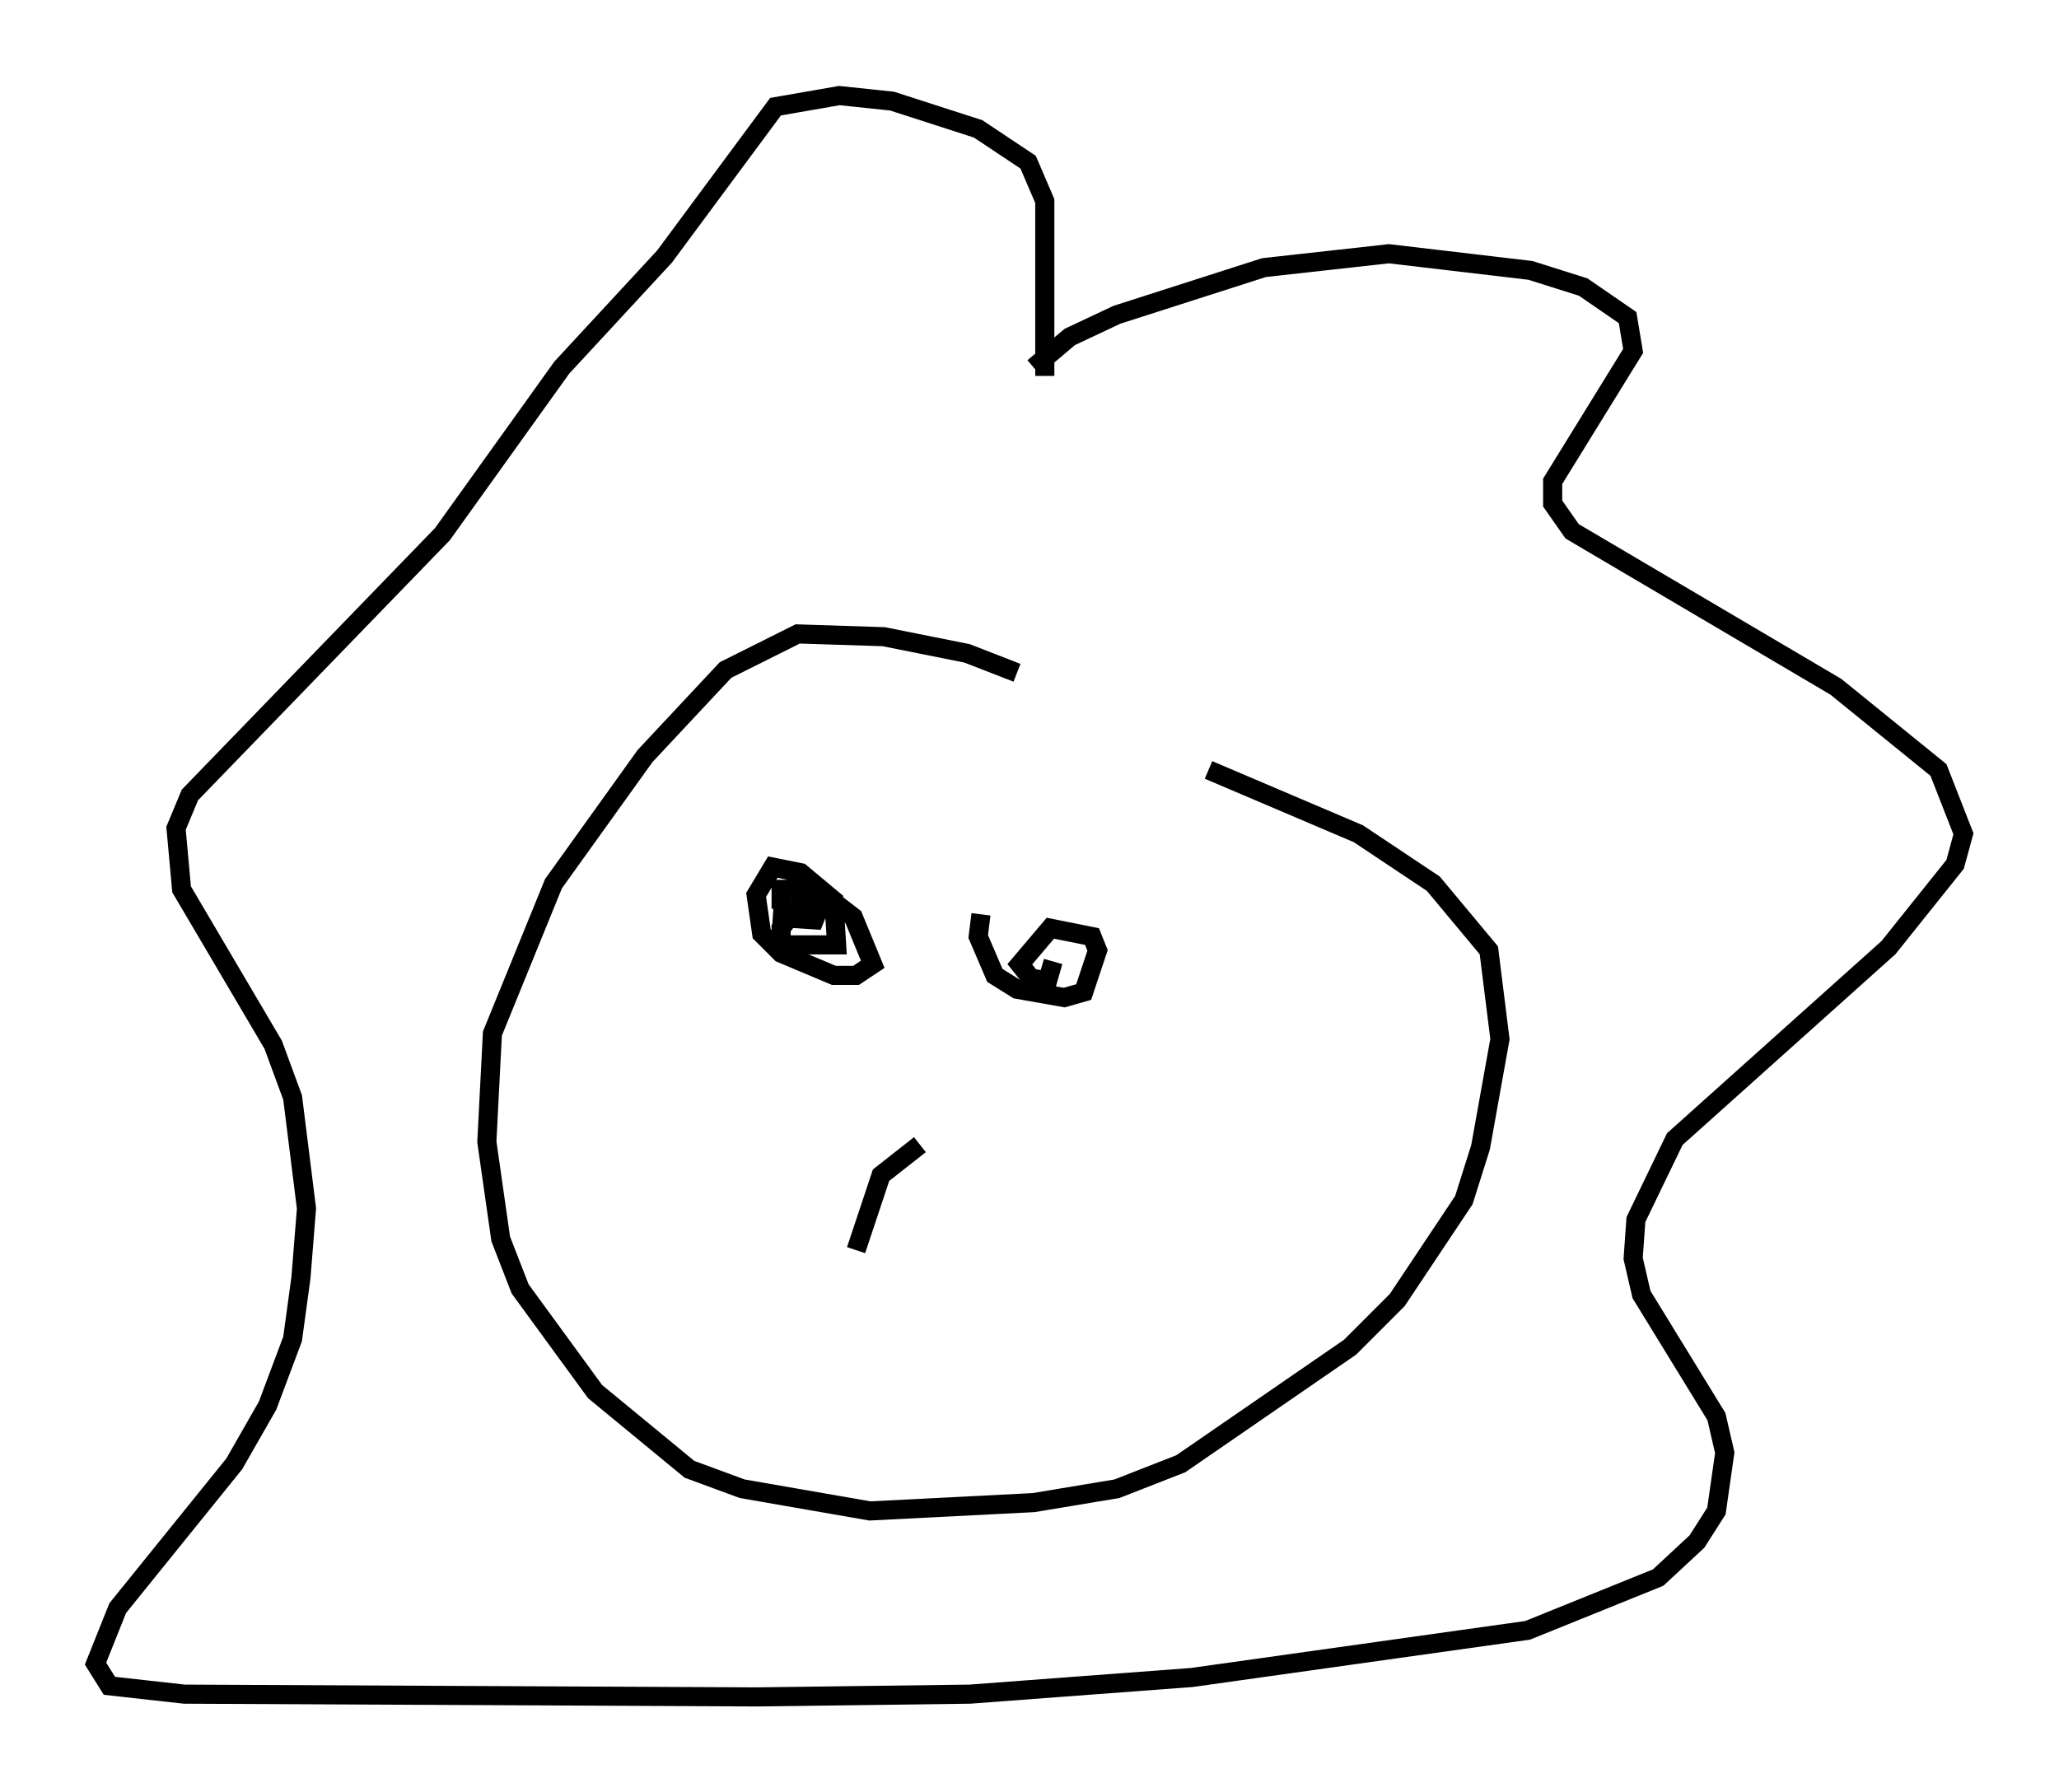 <?xml version="1.0" encoding="utf-8" ?>
<svg baseProfile="full" height="93.81" version="1.1" width="107.754" xmlns="http://www.w3.org/2000/svg" xmlns:ev="http://www.w3.org/2001/xml-events" xmlns:xlink="http://www.w3.org/1999/xlink"><defs /><rect fill="white" height="93.81" width="107.754" x="0" y="0" /><path d="M65.86, 42.765 m-12.637, -7.553 l-2.615, -1.017 -4.358, -0.872 l-4.503, -0.145 -3.777, 1.888 l-4.212, 4.503 -4.793, 6.682 l-3.196, 7.844 -0.291, 5.665 l0.726, 5.084 1.017, 2.615 l3.922, 5.374 4.939, 4.067 l2.76, 1.017 6.682, 1.162 l8.57, -0.436 4.358, -0.726 l3.341, -1.307 8.86, -6.101 l2.469, -2.469 3.486, -5.229 l0.872, -2.76 1.017, -5.665 l-0.581, -4.648 -2.905, -3.486 l-3.922, -2.615 -7.844, -3.341 m-9.151, -21.061 l1.888, -1.598 2.469, -1.162 l7.698, -2.469 6.536, -0.726 l7.408, 0.872 2.76, 0.872 l2.324, 1.598 0.291, 1.743 l-4.212, 6.827 0.0, 1.162 l1.017, 1.453 13.799, 8.134 l5.374, 4.358 1.307, 3.341 l-0.436, 1.598 -3.486, 4.358 l-11.184, 10.022 -2.034, 4.212 l-0.145, 2.034 0.436, 1.888 l3.922, 6.391 0.436, 1.888 l-0.436, 3.05 -1.017, 1.598 l-2.034, 1.888 -6.827, 2.76 l-17.575, 2.469 -11.62, 0.872 l-11.184, 0.145 -29.922, -0.145 l-3.922, -0.436 -0.726, -1.162 l1.162, -2.905 6.101, -7.553 l1.743, -3.05 1.307, -3.486 l0.436, -3.196 0.291, -3.631 l-0.726, -5.81 -1.017, -2.76 l-4.793, -8.134 -0.291, -3.196 l0.726, -1.743 13.218, -13.654 l6.246, -8.715 5.374, -5.81 l5.81, -7.844 3.341, -0.581 l2.76, 0.291 4.503, 1.453 l2.615, 1.743 0.872, 2.034 l0.0, 9.151 m-14.235, 28.324 l2.179, 0.145 0.291, -0.726 l-1.162, 0.0 -0.872, 1.162 l0.0, 0.872 2.905, 0.0 l-0.145, -2.324 -1.743, -1.453 l-1.453, -0.291 -0.872, 1.453 l0.291, 2.034 1.017, 1.017 l2.76, 1.162 1.162, 0.0 l0.872, -0.581 -1.017, -2.469 l-1.888, -1.453 -1.888, 0.0 l0.0, 1.017 m10.458, 0.291 l-0.145, 1.162 0.872, 2.034 l1.162, 0.726 2.469, 0.436 l1.017, -0.291 0.726, -2.179 l-0.291, -0.726 -2.179, -0.436 l-1.598, 1.888 0.581, 0.726 l0.872, 0.145 0.291, -1.017 m-6.972, 9.587 l-2.034, 1.598 -1.307, 3.922 " fill="none" stroke="black" stroke-width="1" /></svg>
